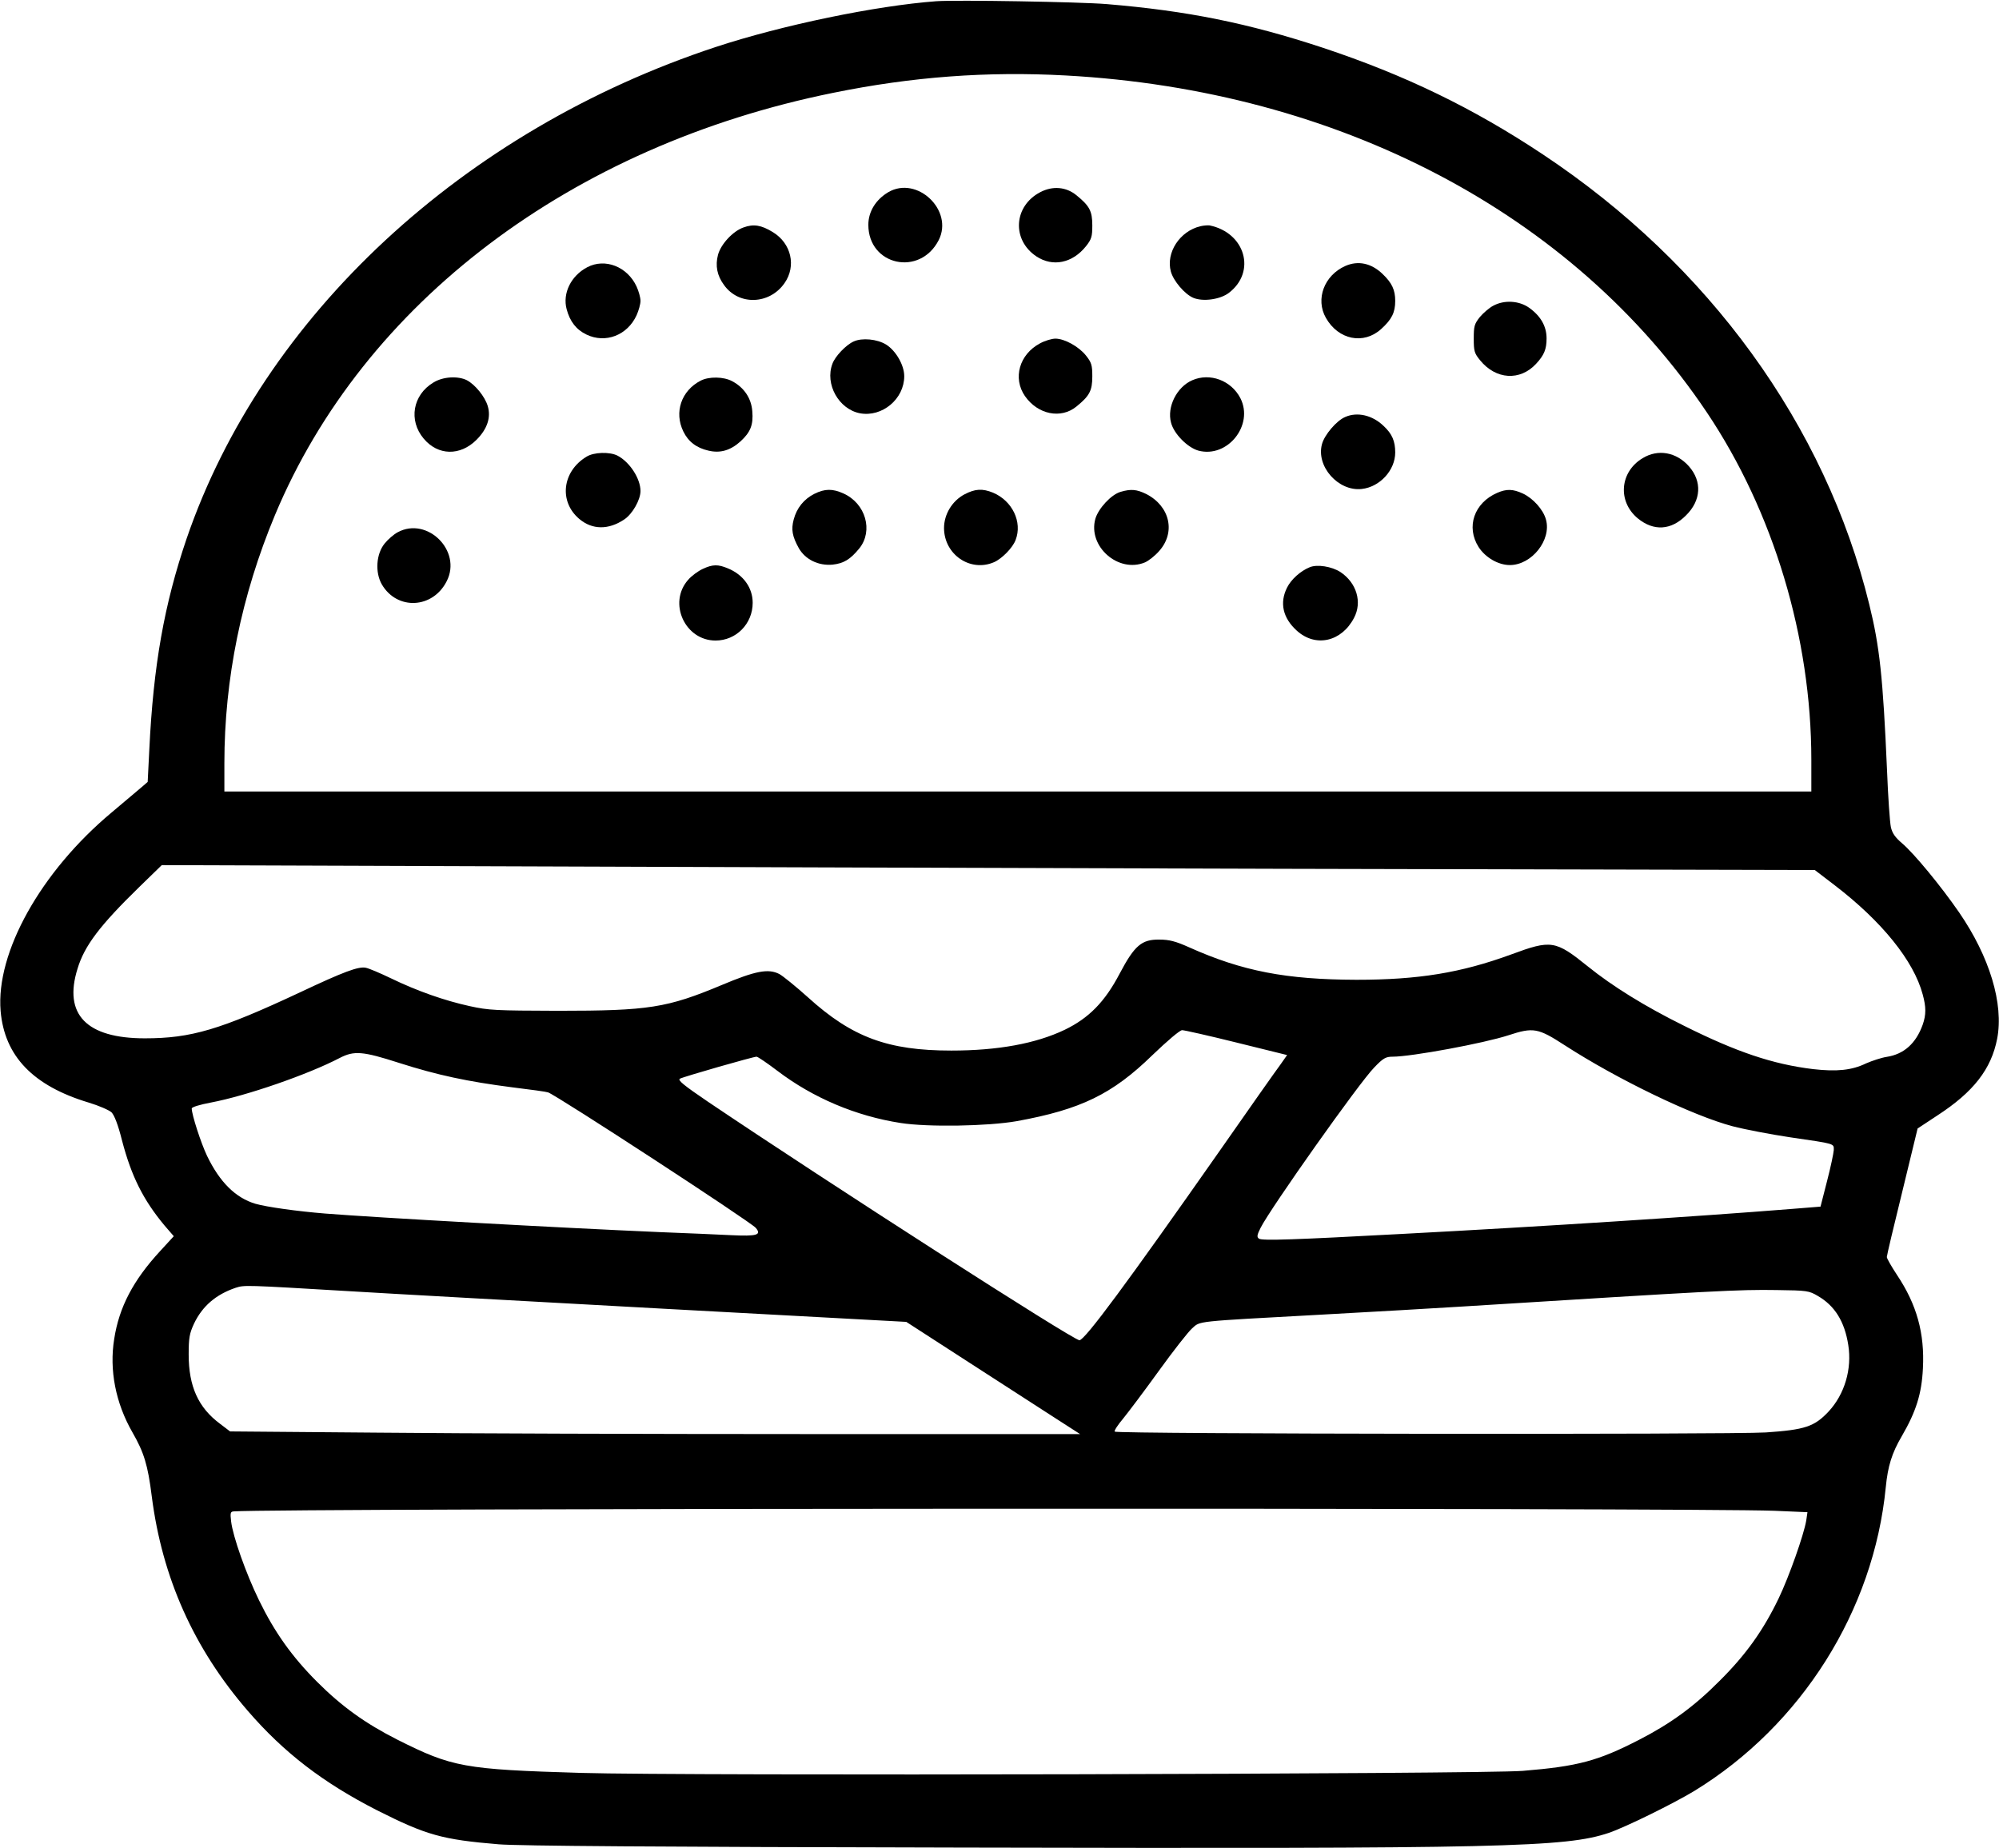 <?xml version="1.0" standalone="no"?>
<!DOCTYPE svg PUBLIC "-//W3C//DTD SVG 20010904//EN"
 "http://www.w3.org/TR/2001/REC-SVG-20010904/DTD/svg10.dtd">
<svg version="1.0" xmlns="http://www.w3.org/2000/svg"
 width="980pt" height="906pt" viewBox="0 0 980 906"
 preserveAspectRatio="xMidYMid meet">
<g transform="translate(0,906) scale(0.1,-0.1)"
fill="#000000" stroke="none">
<path d="M4590 9054 c-296 -22 -755 -117 -1080 -224 -1240 -409 -2221 -1319
-2595 -2410 -110 -323 -163 -621 -183 -1034 l-8 -159 -30 -26 c-17 -14 -83
-70 -147 -124 -347 -290 -568 -686 -544 -973 19 -221 159 -367 432 -449 50
-15 100 -37 112 -48 14 -15 32 -61 51 -137 46 -176 104 -292 209 -418 l45 -52
-67 -73 c-132 -143 -201 -275 -225 -430 -25 -153 7 -315 89 -458 57 -99 76
-161 95 -314 51 -399 206 -746 471 -1052 177 -205 369 -352 633 -487 242 -122
319 -144 597 -167 99 -8 772 -13 2275 -16 2655 -6 2955 1 3167 72 82 28 316
143 420 206 524 321 879 883 938 1489 10 103 30 167 78 249 71 122 98 209 104
333 9 172 -30 313 -127 458 -27 41 -50 81 -50 88 0 7 34 151 76 321 l75 309
97 64 c177 115 264 227 293 376 33 171 -37 402 -187 620 -89 129 -221 289
-279 338 -34 29 -48 49 -55 79 -5 23 -14 149 -19 280 -20 457 -36 605 -87 812
-215 878 -787 1666 -1600 2206 -343 228 -676 389 -1079 523 -367 121 -664 181
-1060 214 -134 11 -737 21 -835 14z m635 -364 c1339 -73 2489 -677 3143 -1652
326 -486 512 -1103 512 -1703 l0 -155 -3890 0 -3890 0 0 138 c0 414 84 824
248 1217 435 1041 1452 1810 2737 2070 388 79 754 106 1140 85z m1076 -3889
l2596 -6 98 -75 c231 -177 387 -370 431 -535 17 -62 17 -99 0 -148 -33 -92
-92 -145 -177 -158 -26 -4 -71 -19 -101 -32 -70 -34 -144 -41 -259 -28 -198
24 -376 84 -634 213 -192 95 -351 194 -470 290 -160 129 -180 132 -377 59
-246 -90 -454 -124 -758 -124 -344 1 -559 42 -820 159 -67 30 -98 38 -147 38
-86 1 -121 -29 -193 -165 -73 -140 -152 -220 -270 -277 -142 -68 -329 -102
-556 -102 -311 0 -487 65 -703 261 -59 53 -122 104 -140 114 -54 28 -117 16
-281 -53 -270 -113 -359 -127 -805 -127 -304 1 -338 2 -433 23 -123 27 -257
74 -385 136 -52 25 -108 49 -124 52 -36 7 -107 -19 -323 -121 -391 -183 -533
-225 -760 -225 -286 0 -400 117 -330 341 34 113 110 213 303 401 l110 107
1456 -5 c801 -3 2624 -9 4052 -13z m-238 -852 l247 -61 -33 -47 c-19 -25 -157
-221 -307 -436 -441 -629 -651 -914 -678 -915 -29 -1 -1229 770 -1821 1169
-118 80 -150 106 -138 113 18 10 360 108 376 108 6 0 53 -32 103 -70 174 -132
384 -221 603 -255 133 -21 428 -16 570 9 313 57 468 132 664 323 74 71 134
122 146 123 11 0 131 -27 268 -61z m1608 -13 c258 -167 629 -346 823 -397 61
-16 188 -40 281 -54 226 -33 215 -30 215 -63 -1 -15 -15 -83 -33 -152 l-32
-125 -150 -12 c-451 -36 -1203 -85 -1905 -122 -521 -28 -683 -34 -698 -23 -11
8 -10 17 8 53 49 97 484 712 557 786 44 46 57 53 90 53 93 0 449 66 568 105
122 40 145 36 276 -49z m-5716 -86 c191 -61 338 -92 555 -120 91 -11 170 -22
177 -25 45 -16 988 -631 1018 -664 30 -35 6 -42 -120 -36 -60 3 -218 10 -350
15 -510 22 -1388 71 -1640 91 -137 11 -287 32 -343 48 -97 29 -175 106 -237
235 -30 63 -75 202 -75 232 0 7 40 19 93 29 175 33 478 138 633 219 70 36 112
33 289 -24z m-235 -1120 c179 -11 865 -49 1524 -85 l1199 -65 311 -201 c171
-110 363 -234 426 -275 l115 -74 -1355 0 c-745 0 -1683 3 -2084 7 l-728 6 -50
38 c-106 79 -153 183 -153 339 0 82 4 103 26 151 41 86 107 143 204 176 44 14
43 14 565 -17z m7192 -23 c83 -48 131 -125 149 -240 19 -118 -18 -242 -96
-326 -70 -75 -117 -90 -308 -103 -180 -11 -3181 -8 -3192 4 -4 4 15 33 42 65
26 32 105 137 175 234 70 97 143 190 162 207 42 37 5 33 626 67 256 14 569 32
695 40 1251 78 1357 84 1545 81 149 -2 158 -3 202 -29z m-214 -1053 l163 -7
-6 -41 c-12 -71 -85 -277 -135 -381 -76 -158 -161 -277 -290 -405 -125 -126
-241 -210 -395 -289 -200 -103 -299 -130 -570 -152 -196 -16 -4115 -25 -4615
-10 -576 17 -633 28 -902 163 -156 79 -272 162 -393 283 -124 124 -209 244
-285 400 -64 131 -128 312 -137 387 -5 42 -3 48 13 49 205 16 7167 18 7552 3z"/>
<path d="M4355 8118 c-61 -36 -98 -95 -98 -160 0 -200 253 -255 345 -75 74
146 -106 317 -247 235z"/>
<path d="M5100 8118 c-131 -68 -141 -234 -19 -315 80 -53 177 -33 243 50 27
34 31 47 31 102 0 71 -14 96 -78 148 -50 41 -116 47 -177 15z"/>
<path d="M3645 7945 c-52 -18 -111 -82 -125 -134 -14 -53 -5 -102 30 -149 73
-101 223 -95 296 10 59 84 33 195 -57 250 -57 35 -95 41 -144 23z"/>
<path d="M5885 7951 c-101 -24 -170 -129 -145 -222 13 -47 68 -111 110 -129
48 -20 132 -8 174 24 136 103 81 295 -94 331 -8 1 -28 0 -45 -4z"/>
<path d="M2879 7750 c-80 -42 -122 -128 -101 -206 16 -60 47 -100 97 -124 93
-45 201 -4 246 95 10 22 19 54 19 70 0 17 -9 48 -19 70 -45 98 -155 141 -242
95z"/>
<path d="M6595 7756 c-103 -46 -147 -162 -95 -254 61 -108 185 -133 271 -55
52 47 69 81 69 138 0 54 -16 88 -62 132 -55 53 -120 67 -183 39z"/>
<path d="M7320 7561 c-19 -10 -48 -35 -65 -55 -27 -34 -30 -45 -30 -106 0 -61
3 -72 31 -106 77 -95 196 -103 275 -17 39 42 51 71 51 124 0 59 -28 109 -85
150 -49 35 -122 40 -177 10z"/>
<path d="M4185 7386 c-38 -17 -91 -73 -104 -109 -38 -100 31 -223 135 -243
109 -20 217 70 217 182 0 54 -41 125 -89 155 -44 27 -118 34 -159 15z"/>
<path d="M5099 7377 c-102 -54 -135 -171 -74 -259 63 -90 176 -113 252 -51 64
52 78 77 78 148 0 55 -4 68 -31 102 -35 44 -105 83 -150 83 -17 0 -51 -10 -75
-23z"/>
<path d="M2125 7185 c-102 -61 -123 -186 -48 -275 70 -84 179 -86 259 -6 53
53 72 110 55 166 -14 46 -61 104 -102 126 -44 22 -117 18 -164 -11z"/>
<path d="M3435 7194 c-95 -49 -131 -155 -85 -249 24 -50 65 -81 123 -94 58
-14 108 1 157 45 49 45 64 81 58 149 -5 63 -40 115 -98 146 -42 23 -114 24
-155 3z"/>
<path d="M5845 7196 c-76 -33 -125 -131 -104 -208 14 -55 81 -122 134 -137
143 -38 273 125 206 257 -45 87 -149 126 -236 88z"/>
<path d="M6595 7016 c-43 -18 -102 -88 -114 -133 -30 -109 80 -233 195 -220
89 10 164 92 164 179 0 55 -15 91 -57 130 -55 53 -129 70 -188 44z"/>
<path d="M2875 6821 c-119 -72 -136 -220 -35 -305 64 -54 144 -54 221 -2 40
27 79 96 79 139 0 61 -53 142 -112 173 -38 20 -117 18 -153 -5z"/>
<path d="M8053 6814 c-112 -67 -124 -212 -24 -295 78 -64 164 -59 237 15 74
73 79 166 14 240 -62 70 -152 86 -227 40z"/>
<path d="M3992 6639 c-51 -26 -86 -69 -101 -126 -13 -49 -7 -82 25 -140 32
-56 96 -87 165 -81 55 6 87 25 132 80 69 86 31 220 -78 269 -53 24 -91 24
-143 -2z"/>
<path d="M4729 6637 c-61 -32 -101 -98 -101 -166 1 -130 129 -217 245 -167 39
17 92 71 106 109 34 88 -16 192 -111 232 -52 21 -87 19 -139 -8z"/>
<path d="M5494 6649 c-46 -13 -109 -81 -124 -132 -38 -136 113 -268 243 -214
18 8 49 32 69 55 83 92 54 220 -62 280 -47 23 -75 26 -126 11z"/>
<path d="M7340 6644 c-113 -49 -154 -167 -91 -266 33 -51 96 -88 153 -88 107
0 205 123 177 223 -13 49 -64 105 -114 128 -48 22 -79 23 -125 3z"/>
<path d="M1950 6451 c-19 -10 -48 -35 -64 -55 -42 -51 -48 -142 -14 -201 75
-128 250 -119 318 16 76 148 -95 318 -240 240z"/>
<path d="M3445 6271 c-22 -10 -55 -34 -72 -54 -99 -113 -15 -297 135 -297 101
0 182 82 182 185 0 74 -46 138 -122 169 -48 20 -74 20 -123 -3z"/>
<path d="M6420 6279 c-44 -18 -90 -59 -110 -99 -38 -75 -21 -150 48 -212 92
-83 219 -54 280 63 41 77 13 172 -67 225 -42 27 -114 39 -151 23z"/>
</g>
</svg>
